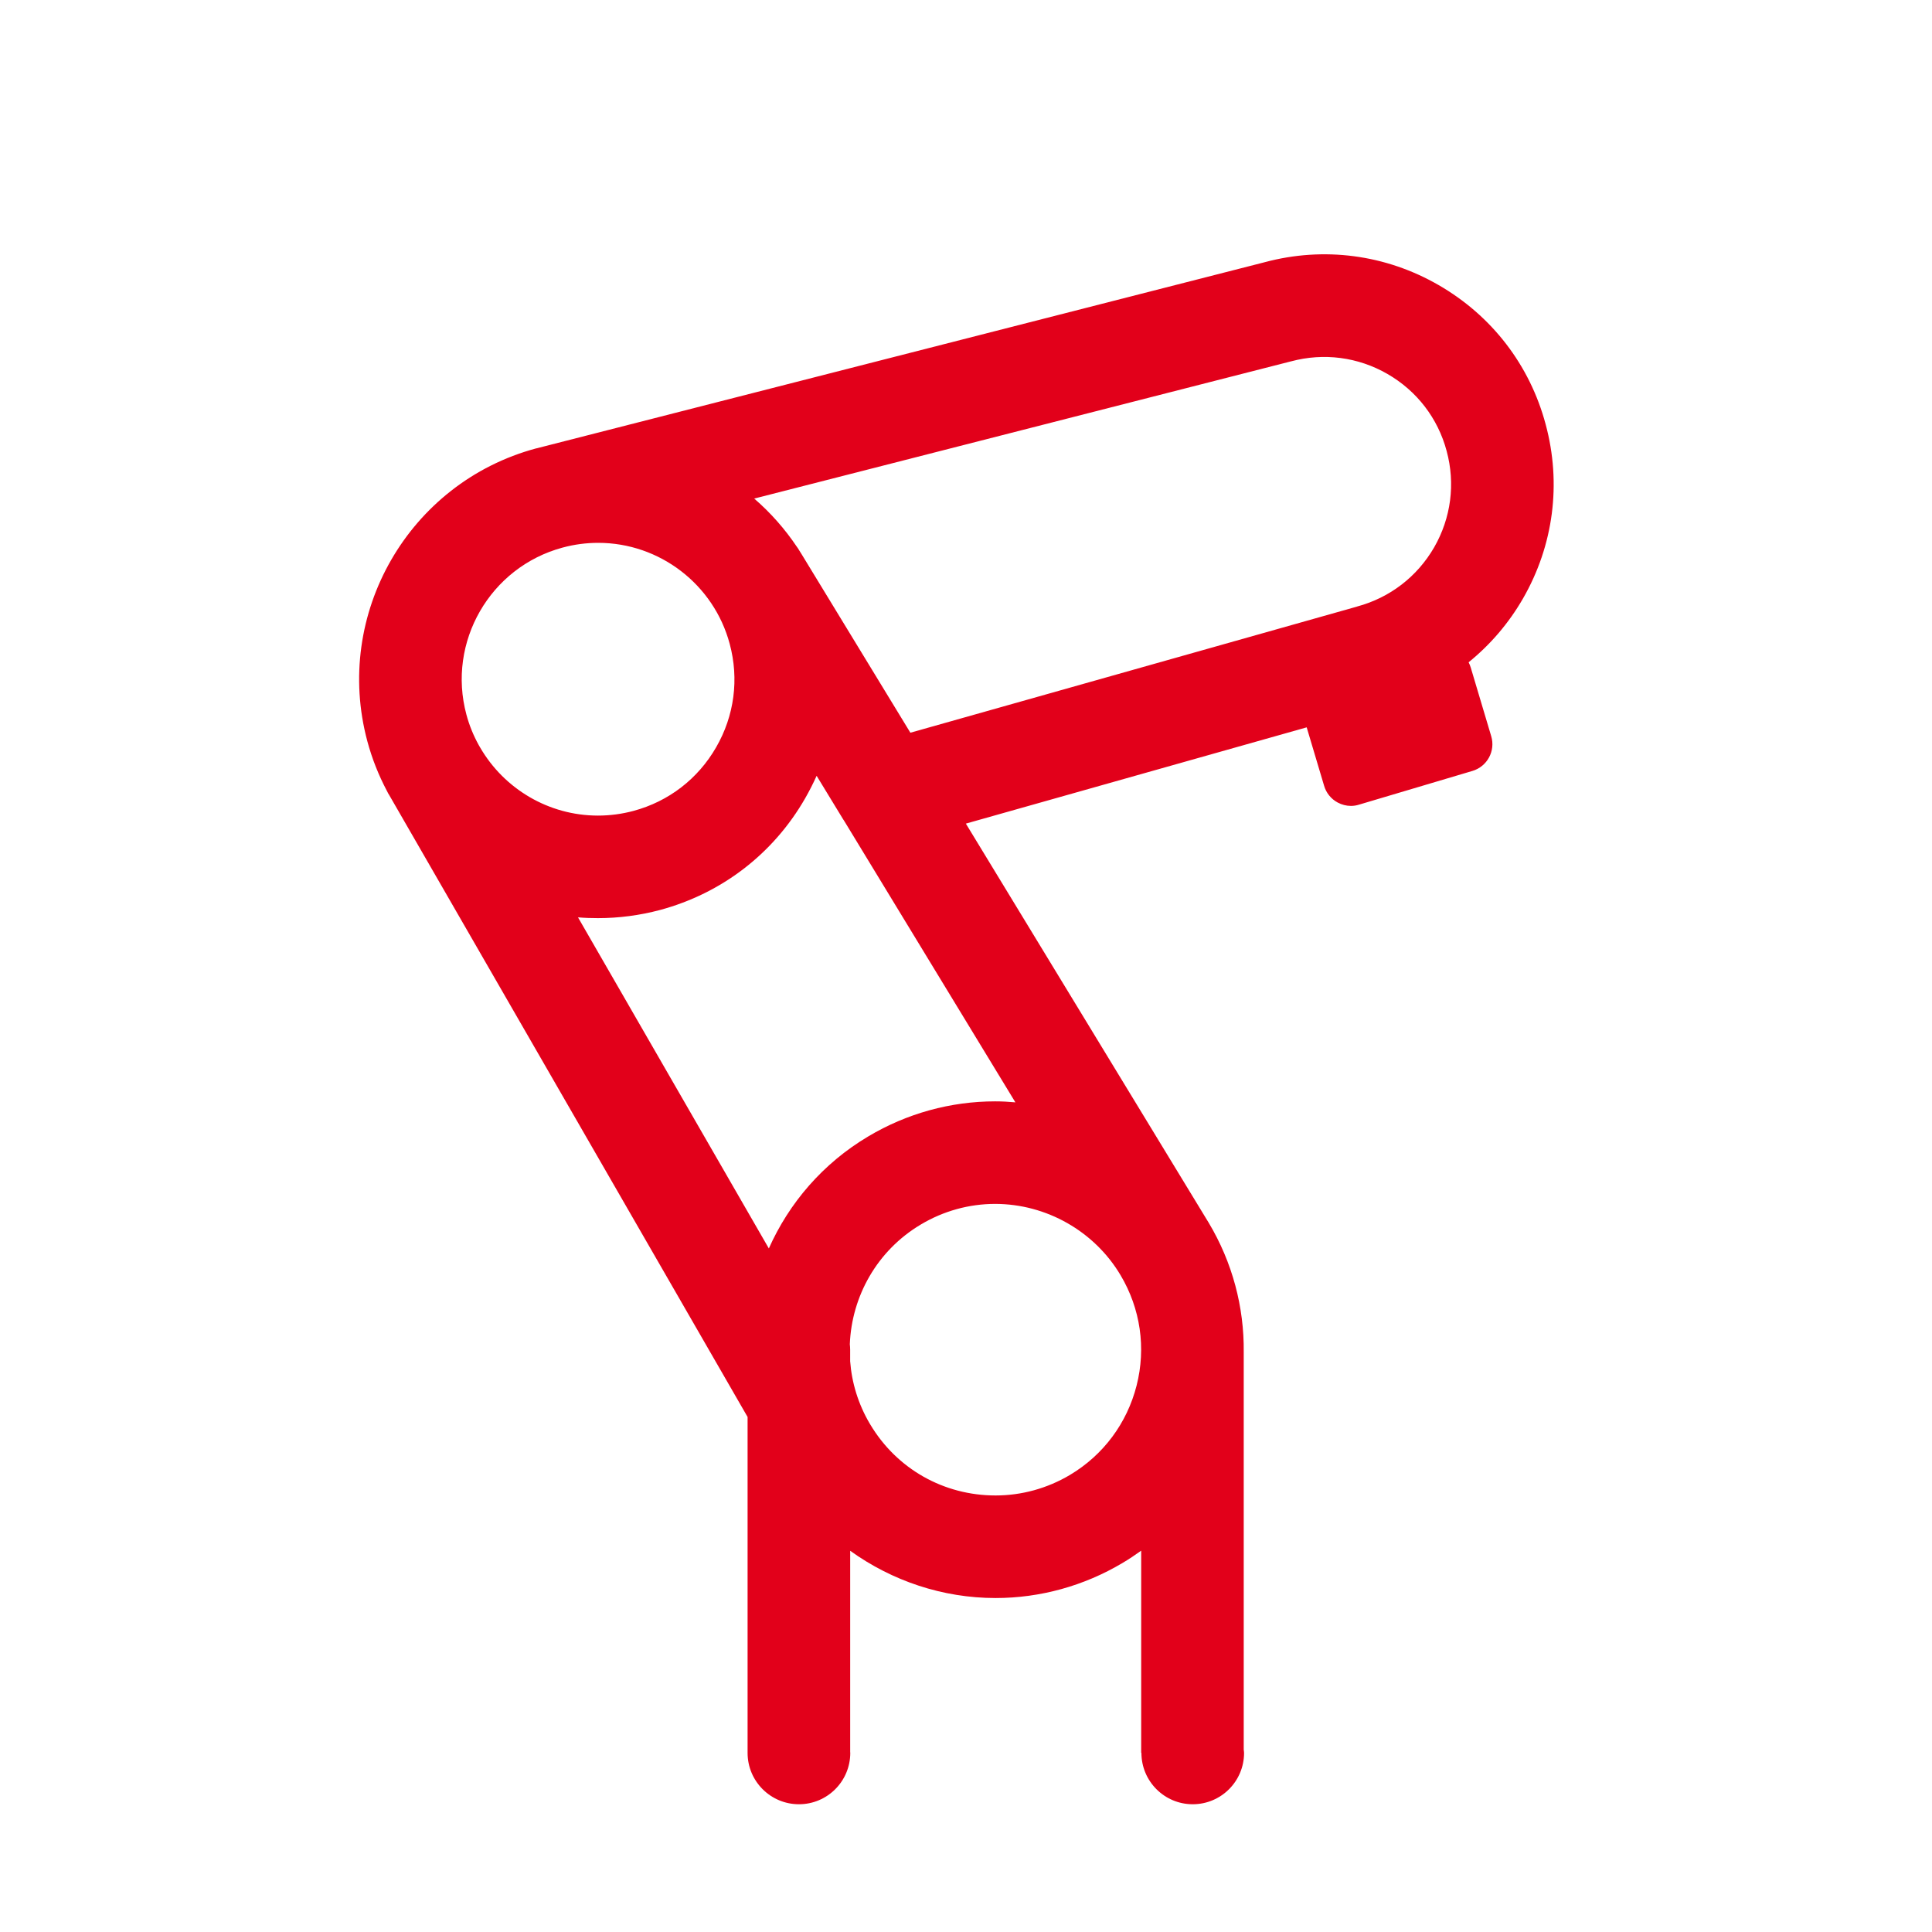 <?xml version="1.0" encoding="utf-8"?>
<!-- Generator: Adobe Illustrator 16.0.4, SVG Export Plug-In . SVG Version: 6.00 Build 0)  -->
<!DOCTYPE svg PUBLIC "-//W3C//DTD SVG 1.1//EN" "http://www.w3.org/Graphics/SVG/1.1/DTD/svg11.dtd">
<svg version="1.1" id="Ebene_1" xmlns="http://www.w3.org/2000/svg" xmlns:xlink="http://www.w3.org/1999/xlink" x="0px" y="0px"
	 width="80px" height="80px" viewBox="0 0 80 80" enable-background="new 0 0 80 80" xml:space="preserve">
<g id="Quadr._Hilfslinien_Kopie" display="none">
</g>
<g id="Quadrate">
</g>
<g id="Ebene_1_1_">
	<path fill="#E2001A" d="M63.064,24.783c1.266-2.2,1.6-4.761,0.938-7.213c-0.654-2.451-2.229-4.497-4.434-5.767
		c-2.193-1.265-4.754-1.601-7.197-0.946L22.22,18.564l-0.006,0.001c-0.008,0.002-0.014,0.002-0.021,0.004
		c-5.266,1.419-8.398,6.858-6.982,12.125c0.195,0.725,0.467,1.407,0.807,2.05c0.018,0.037,0.037,0.071,0.055,0.108l0.041,0.066
		c0.037,0.07,0.078,0.14,0.119,0.206l14.723,25.55v13.909v0.001c0,1.174,0.953,2.126,2.127,2.126s2.125-0.952,2.125-2.126
		c0-0.014-0.004-0.025-0.004-0.039v-8.331c1.732,1.247,3.832,1.957,6.021,1.957c1.846,0,3.66-0.503,5.25-1.448
		c0.271-0.16,0.529-0.334,0.779-0.513v8.373h0.01v0.001c0,1.174,0.951,2.126,2.125,2.126s2.125-0.952,2.125-2.126
		c0-0.047-0.01-0.09-0.014-0.137V56.038c0-0.017,0-0.029,0-0.045c0.021-1.871-0.469-3.72-1.451-5.363c0,0-0.004-0.009-0.006-0.013
		c-0.002-0.002-0.004-0.004-0.006-0.006L39.994,34.104l14.113-3.986l0.723,2.424c0.086,0.294,0.289,0.543,0.559,0.688
		c0.172,0.092,0.359,0.141,0.553,0.141c0.109,0,0.223-0.018,0.328-0.051l4.699-1.397c0.613-0.182,0.963-0.827,0.779-1.439
		l-0.846-2.837c-0.023-0.079-0.053-0.151-0.09-0.223C61.705,26.7,62.471,25.812,63.064,24.783z M19.885,30.958l-0.062-0.107
		c-0.217-0.393-0.391-0.814-0.51-1.261c-0.809-3.004,0.979-6.107,3.984-6.916c0.482-0.131,0.979-0.196,1.473-0.196
		c2.545,0,4.785,1.721,5.445,4.182c0.393,1.457,0.193,2.978-0.561,4.283c-0.752,1.308-1.967,2.244-3.424,2.635
		c-0.482,0.129-0.979,0.194-1.471,0.194C22.719,33.771,20.877,32.665,19.885,30.958z M46.4,52.803
		c0.824,1.385,1.061,3.01,0.664,4.57c-0.397,1.561-1.379,2.878-2.76,3.701c-0.938,0.557-2,0.85-3.08,0.85
		c-2.15,0-4.092-1.102-5.189-2.941l-0.018-0.029c-0.482-0.817-0.748-1.702-0.814-2.589v-0.476c0-0.076-0.006-0.152-0.014-0.228
		c0.078-1.978,1.121-3.873,2.939-4.956c0.934-0.559,1.998-0.854,3.078-0.854C43.328,49.852,45.318,50.982,46.4,52.803z
		 M42.045,45.646c-0.277-0.026-0.557-0.041-0.838-0.041c-1.844,0-3.658,0.5-5.25,1.449c-1.891,1.122-3.287,2.768-4.121,4.641
		l-7.902-13.709c0.273,0.023,0.547,0.032,0.826,0.032c0.865,0,1.73-0.114,2.572-0.338c2.553-0.689,4.686-2.325,6.004-4.617
		c0.176-0.307,0.336-0.622,0.479-0.938l1.098,1.801c0.01,0.019,0.023,0.035,0.037,0.055c0.014,0.022,0.023,0.045,0.037,0.061
		L42.045,45.646z M59.385,22.665c-0.703,1.215-1.836,2.086-3.191,2.45c-0.01,0.004-0.016,0.006-0.021,0.008L37.697,30.34l-4.5-7.385
		c-0.006-0.011-0.014-0.024-0.025-0.04l-0.078-0.124c-0.027-0.053-0.062-0.101-0.094-0.144c-0.5-0.746-1.096-1.421-1.77-2.002
		l22.208-5.677c0.006-0.002,0.019-0.004,0.022-0.005c1.356-0.364,2.774-0.18,3.992,0.522c1.215,0.7,2.088,1.832,2.45,3.188
		C60.27,20.029,60.084,21.449,59.385,22.665z"/>
</g>
</svg>

